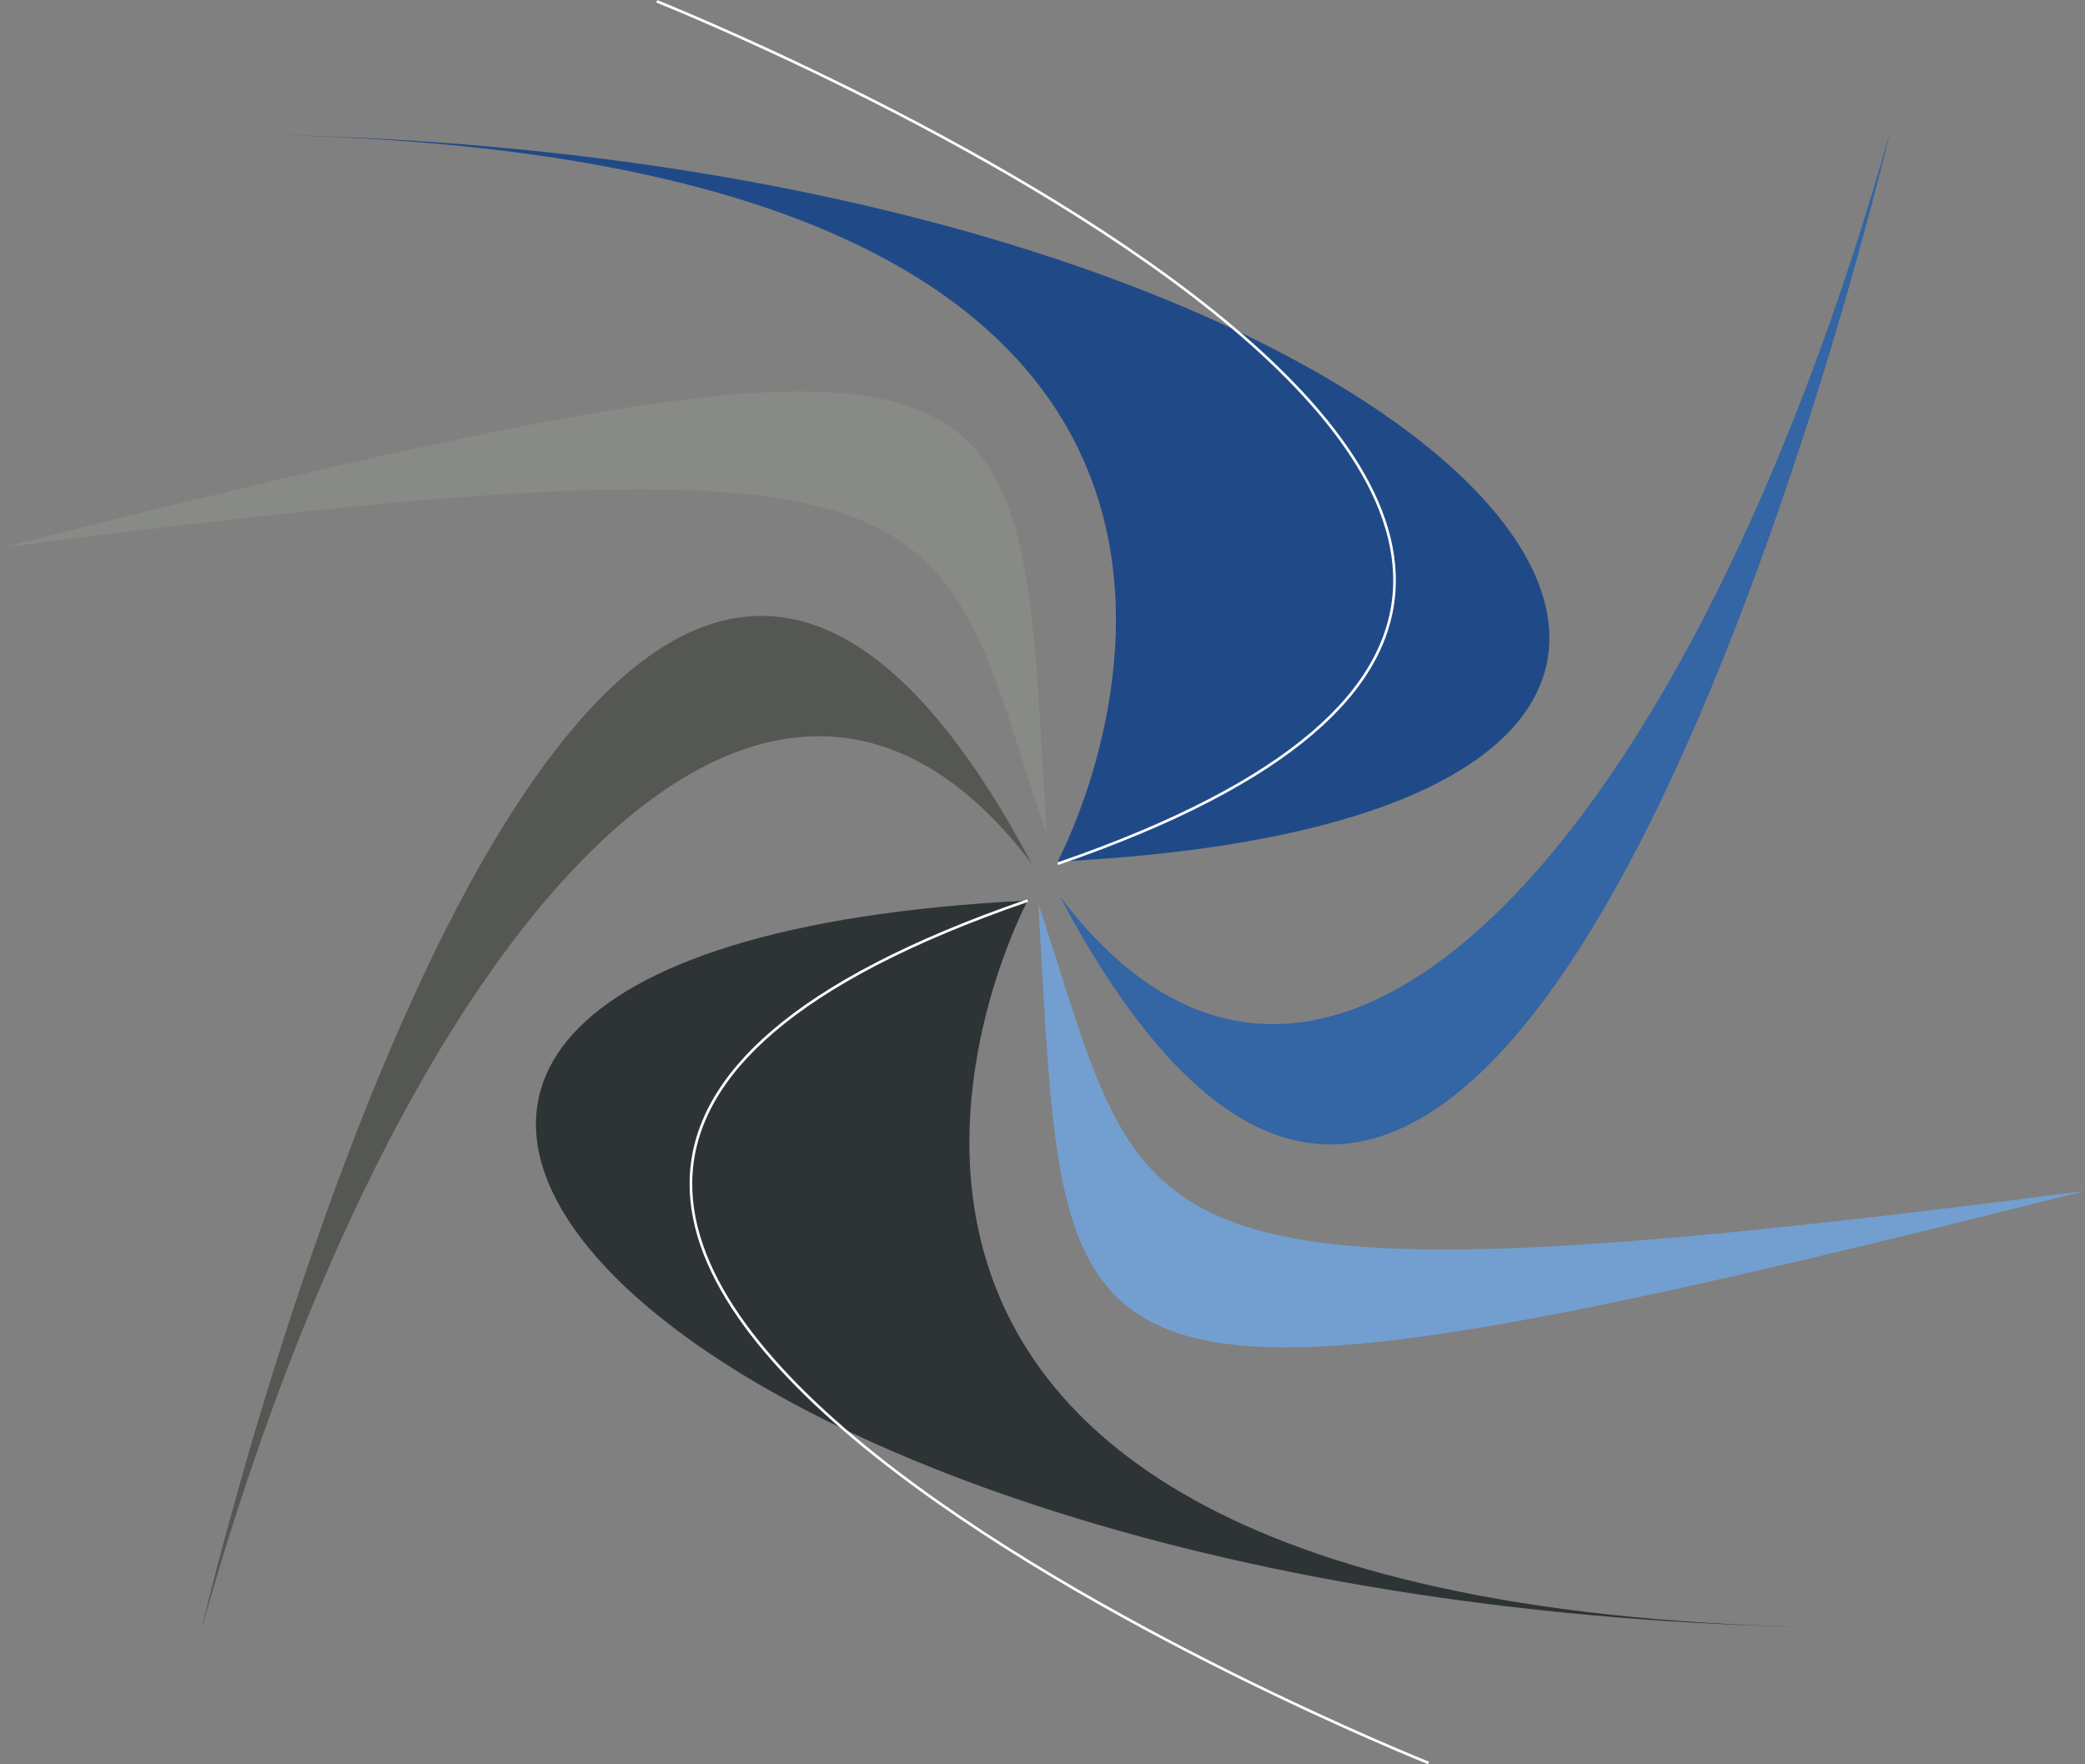 <?xml version="1.0" encoding="UTF-8" standalone="no"?>
<!-- Created with Inkscape (http://www.inkscape.org/) -->

<svg
   xmlns:dc="http://purl.org/dc/elements/1.1/"
   xmlns:cc="http://creativecommons.org/ns#"
   xmlns:rdf="http://www.w3.org/1999/02/22-rdf-syntax-ns#"
   xmlns:svg="http://www.w3.org/2000/svg"
   xmlns="http://www.w3.org/2000/svg"
   xmlns:sodipodi="http://sodipodi.sourceforge.net/DTD/sodipodi-0.dtd"
   xmlns:inkscape="http://www.inkscape.org/namespaces/inkscape"
   width="794.061"
   height="671.894"
   id="svg2"
   sodipodi:version="0.32"
   inkscape:version="0.47 r22583"
   sodipodi:docname="turbulence-base-logo.svg"
   version="1.1"
   inkscape:export-filename="/tmp/logo-turbulence.png"
   inkscape:export-xdpi="7.25"
   inkscape:export-ydpi="7.25">
  <rect width="100%" height="100%" fill="#808080" stroke="none"/>
  <defs
     id="defs4">
    <inkscape:perspective
       sodipodi:type="inkscape:persp3d"
       inkscape:vp_x="0 : 526.18109 : 1"
       inkscape:vp_y="0 : 1000 : 0"
       inkscape:vp_z="744.09448 : 526.18109 : 1"
       inkscape:persp3d-origin="372.04724 : 350.78739 : 1"
       id="perspective3943" />
  </defs>
  <sodipodi:namedview
     id="base"
     pagecolor="#ffffff"
     bordercolor="#666666"
     borderopacity="1.0"
     inkscape:pageopacity="0.0"
     inkscape:pageshadow="2"
     inkscape:zoom="0.45635776"
     inkscape:cx="876.79906"
     inkscape:cy="227.17945"
     inkscape:document-units="px"
     inkscape:current-layer="layer1"
     inkscape:window-width="1270"
     inkscape:window-height="949"
     inkscape:window-x="0"
     inkscape:window-y="24"
     showgrid="false"
     inkscape:window-maximized="0" />
  <g
     inkscape:label="Capa 1"
     inkscape:groupmode="layer"
     id="layer1"
     transform="translate(-0.638,-68.046)">
    <path
       style="fill:#204a87;fill-rule:evenodd;stroke:none"
       d="M 84.098,119.182 C 551.257,120.901 403.421,396.166 403.421,396.166 776.327,377.535 552.267,121.092 84.098,119.182 z"
       id="path1872"
       sodipodi:nodetypes="ccc" />
    <path
       style="fill:#555753;fill-rule:evenodd;stroke:none"
       d="M 393.683,397.139 C 221.253,72.239 77.214,689.075 77.214,689.075 152.259,421.412 292.433,262.77 393.683,397.139 z"
       id="path1874"
       sodipodi:nodetypes="ccc" />
    <path
       style="fill:#2e3436;fill-rule:evenodd;stroke:none"
       d="M 711.364,687.981 C 244.205,686.262 392.041,410.997 392.041,410.997 19.135,429.628 243.195,686.071 711.364,687.981 z"
       id="path1876"
       sodipodi:nodetypes="ccc" />
    <path
       style="fill:#3465a4;fill-rule:evenodd;stroke:none"
       d="M 404.226,409.349 C 576.655,734.248 720.695,117.412 720.695,117.412 645.649,385.075 505.475,543.717 404.226,409.349 z"
       id="path1878"
       sodipodi:nodetypes="ccc" />
    <path
       style="fill:#888a85;fill-rule:evenodd;stroke:none"
       d="M 0.638,276.694 C 375.115,228.28 355.917,256.057 399.264,386.112 387.985,197.947 403.86,175.304 0.638,276.694 z"
       id="path1880"
       sodipodi:nodetypes="ccc" />
    <path
       style="fill:#729fcf;fill-rule:evenodd;stroke:none"
       d="m 794.699,521.594 c -374.478,48.414 -355.28,20.637 -398.627,-109.418 11.28,188.165 -4.595,210.808 398.627,109.418 z"
       id="path2768"
       sodipodi:nodetypes="ccc" />
    <path
       style="fill:none;stroke:#ffffff;stroke-width:1px;stroke-linecap:butt;stroke-linejoin:miter;stroke-opacity:1"
       d="m 392.016,411.007 c -360.194,123.952 152.719,328.433 152.719,328.433"
       id="path2814"
       sodipodi:nodetypes="cc" />
    <path
       style="fill:none;stroke:#ffffff;stroke-width:1px;stroke-linecap:butt;stroke-linejoin:miter;stroke-opacity:1"
       d="M 403.491,396.978 C 763.686,273.026 250.772,68.546 250.772,68.546"
       id="path2820"
       sodipodi:nodetypes="cc" />
  </g>
</svg>
